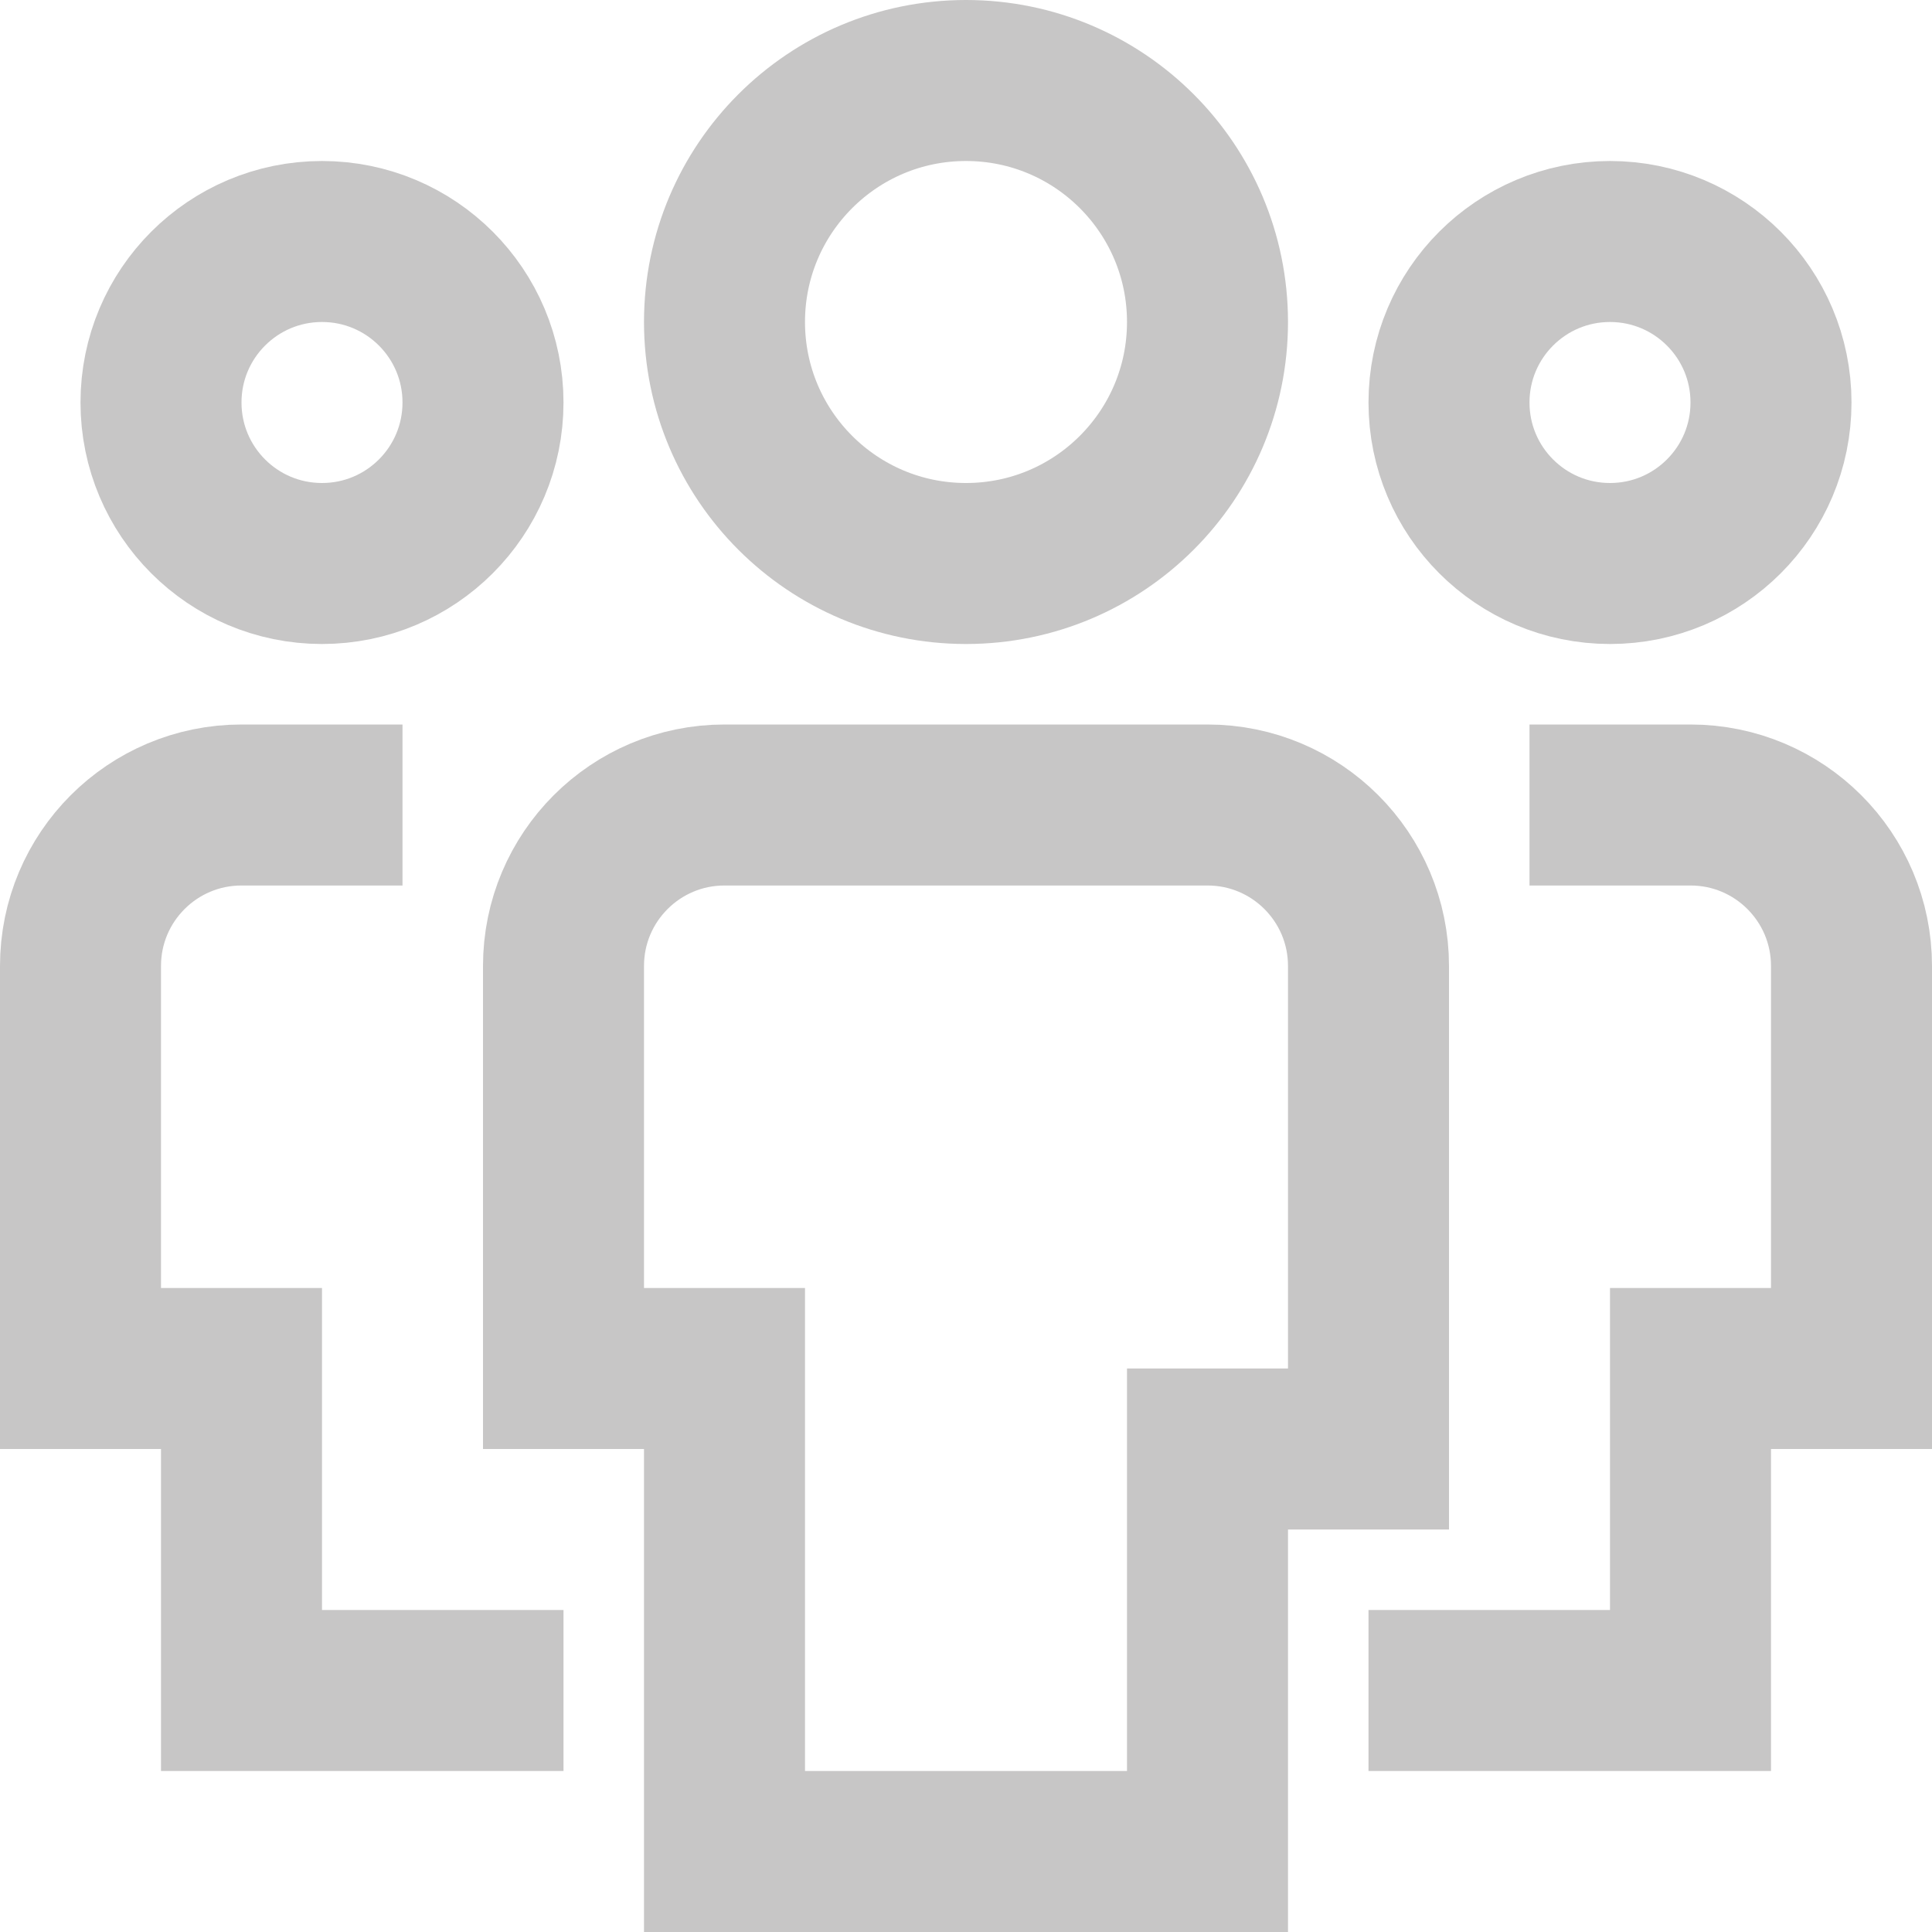 <svg version="1.1" xmlns="http://www.w3.org/2000/svg" xmlns:xlink="http://www.w3.org/1999/xlink" x="0px" y="0px" viewBox="0 0 24 24" xml:space="preserve" width="24" height="24"><g class="nc-icon-wrapper" fill="#c7c6c6"><path data-color="color-2" fill="none" stroke="#c7c6c6" stroke-width="2" stroke-linecap="square" stroke-miterlimit="10" d="M4,7L4,7 C2.895,7,2,6.105,2,5v0c0-1.105,0.895-2,2-2h0c1.105,0,2,0.895,2,2v0C6,6.105,5.105,7,4,7z" stroke-linejoin="miter"></path> <path data-color="color-2" fill="none" stroke="#c7c6c6" stroke-width="2" stroke-linecap="square" stroke-miterlimit="10" d="M6,21H3v-4 l-2,0v-5c0-1.105,0.895-2,2-2h1" stroke-linejoin="miter"></path> <path data-color="color-2" fill="none" stroke="#c7c6c6" stroke-width="2" stroke-linecap="square" stroke-miterlimit="10" d="M20,7L20,7 c1.105,0,2-0.895,2-2v0c0-1.105-0.895-2-2-2h0c-1.105,0-2,0.895-2,2v0C18,6.105,18.895,7,20,7z" stroke-linejoin="miter"></path> <path data-color="color-2" fill="none" stroke="#c7c6c6" stroke-width="2" stroke-linecap="square" stroke-miterlimit="10" d="M18,21h3v-4 l2,0v-5c0-1.105-0.895-2-2-2h-1" stroke-linejoin="miter"></path> <path fill="none" stroke="#c7c6c6" stroke-width="2" stroke-linecap="square" stroke-miterlimit="10" d="M12,7L12,7 c-1.657,0-3-1.343-3-3v0c0-1.657,1.343-3,3-3h0c1.657,0,3,1.343,3,3v0C15,5.657,13.657,7,12,7z" stroke-linejoin="miter"></path> <path fill="none" stroke="#c7c6c6" stroke-width="2" stroke-linecap="square" stroke-miterlimit="10" d="M15,23H9v-6H7v-5 c0-1.105,0.895-2,2-2h6c1.105,0,2,0.895,2,2v6h-2V23z" stroke-linejoin="miter"></path></g></svg>